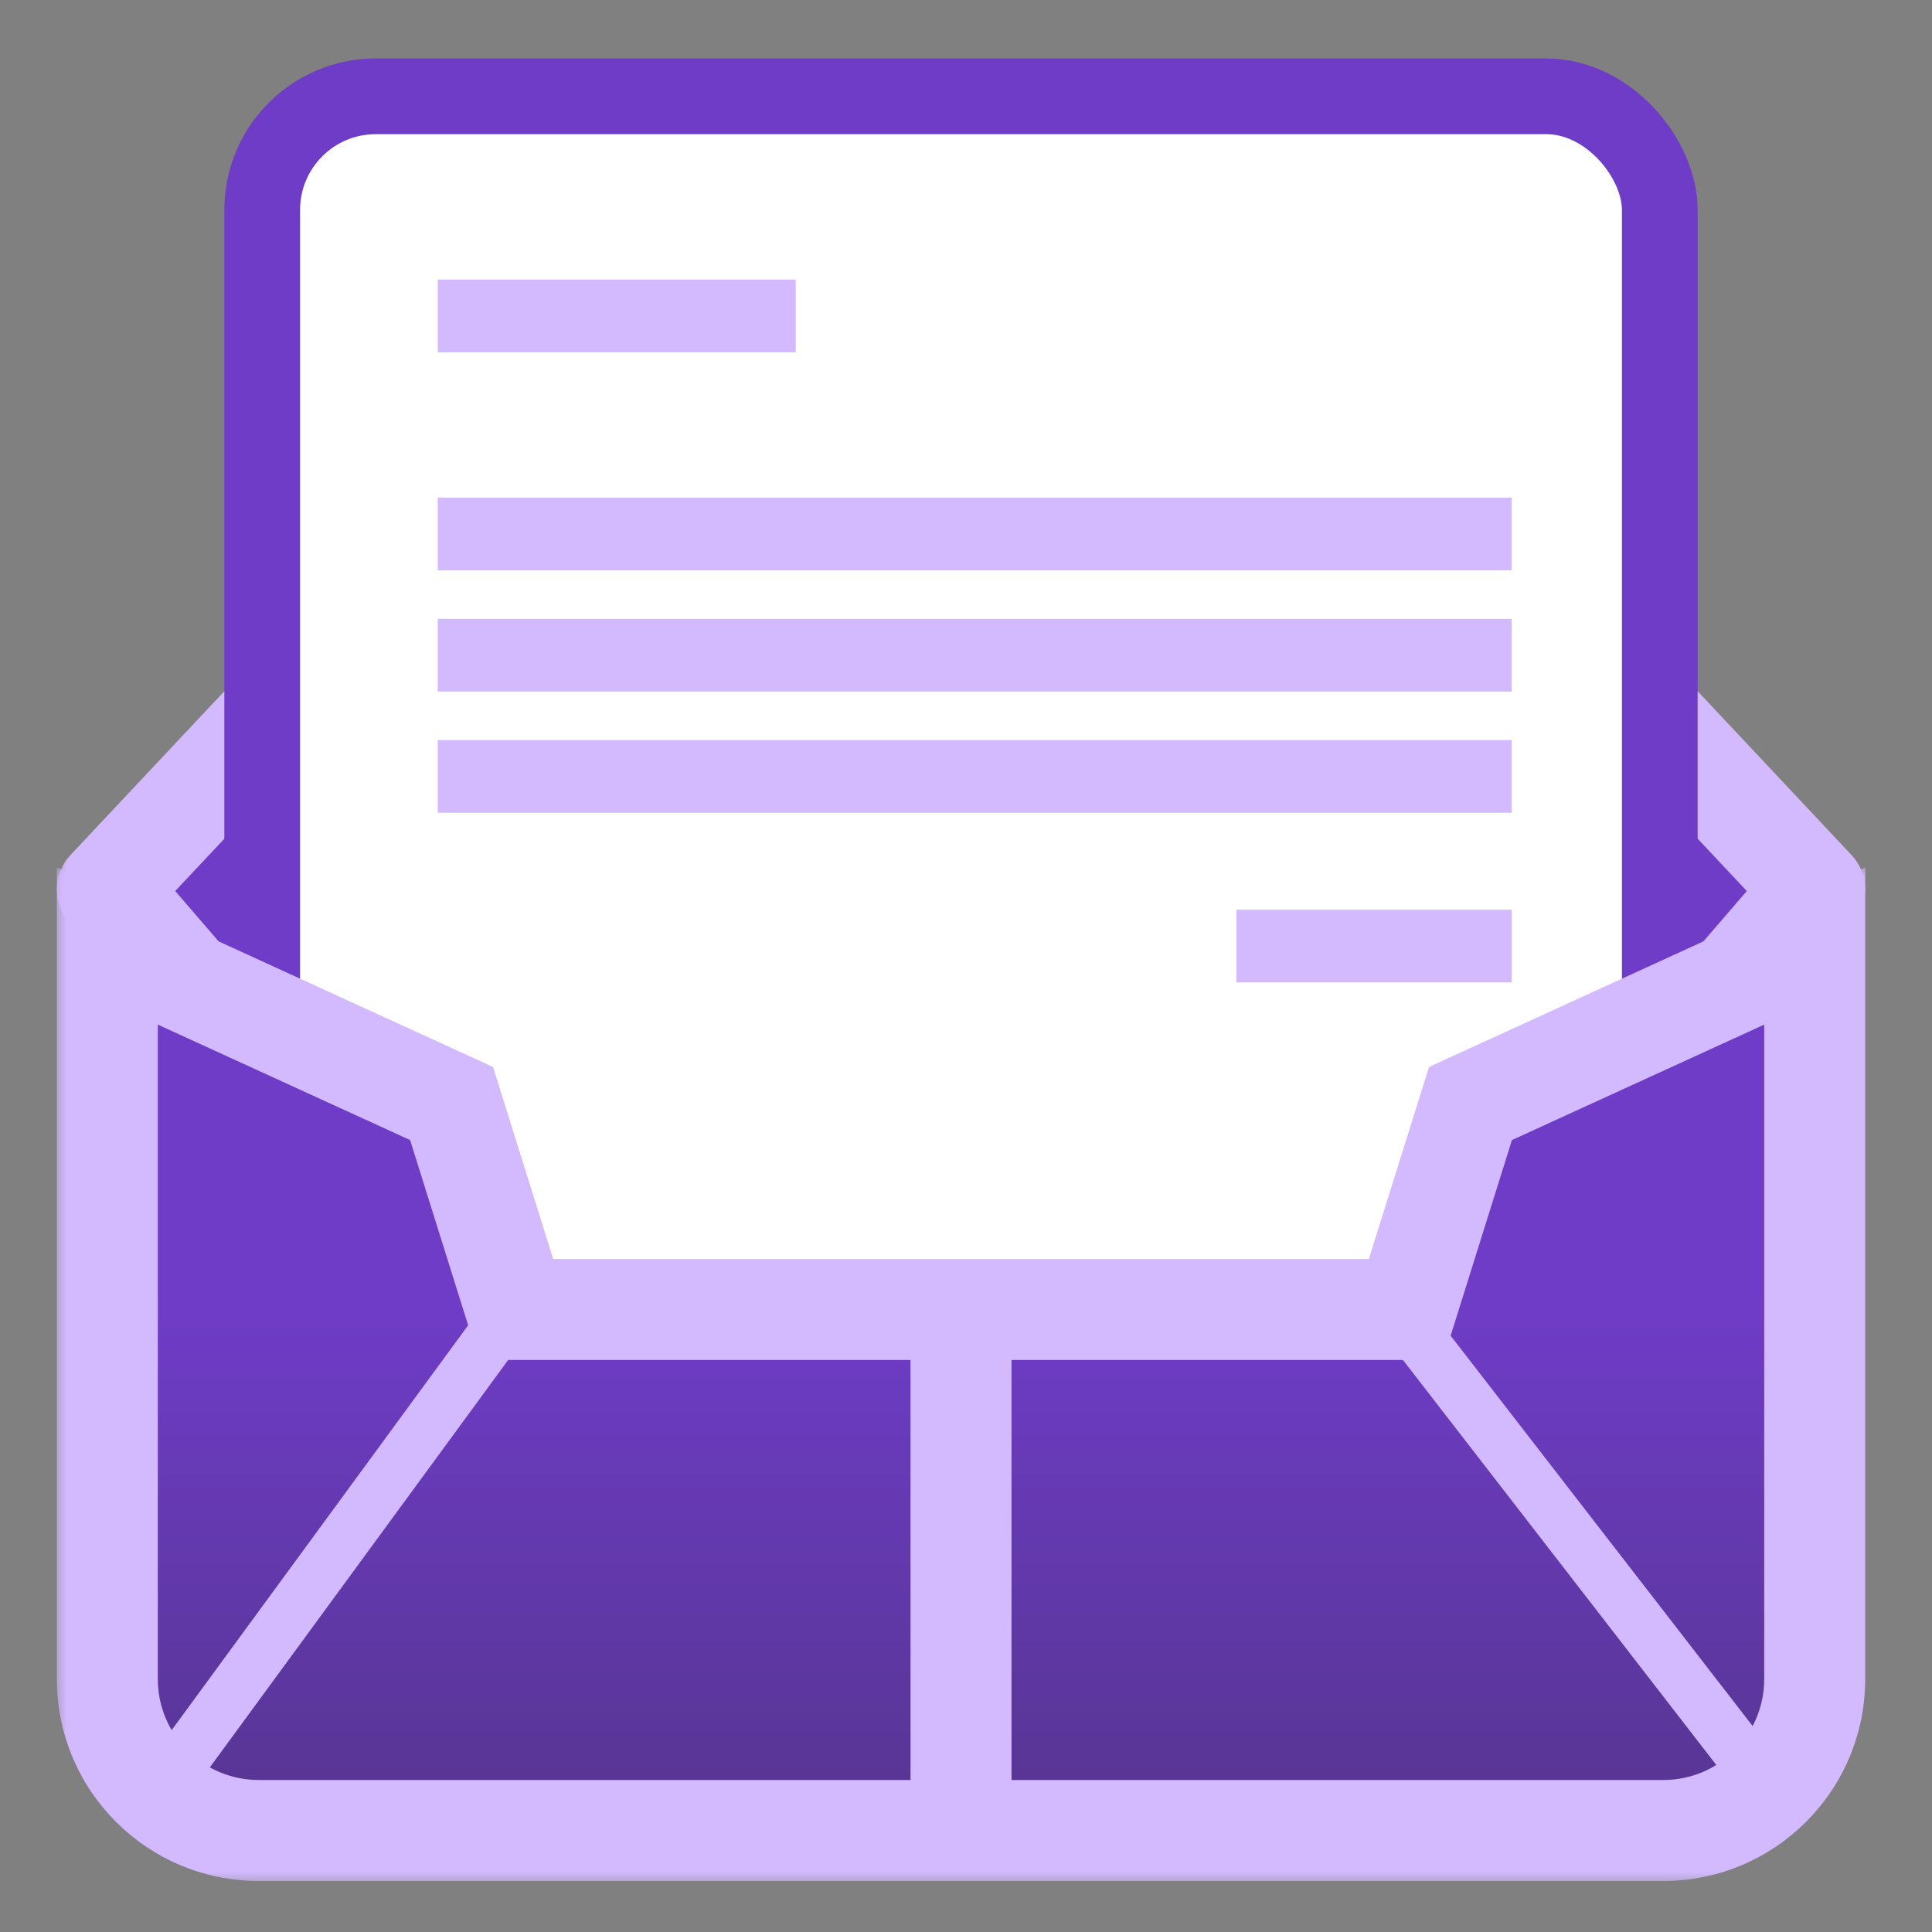 <svg width="72" height="72" viewBox="0 0 72 72" fill="none" xmlns="http://www.w3.org/2000/svg">
<rect x="0" y="0" width="72" height="72" fill="#808080" stroke="none"/>
<g id="icon / invite">
<g id="icon">
<g id="Union">
<mask id="path-1-outside-1_504_1152" maskUnits="userSpaceOnUse" x="2" y="7.52" width="68" height="43" fill="black">
<rect fill="white" x="2" y="7.52" width="68" height="43"/>
<path fill-rule="evenodd" clip-rule="evenodd" d="M30.974 12.229C31.678 10.65 33.579 9.52 35.813 9.52C38.047 9.52 39.948 10.65 40.652 12.229H44.722C46.8 12.229 48.785 13.088 50.208 14.602L67.628 33.152L54.528 48.353H17.1L4 33.152L21.421 14.602C22.843 13.088 24.829 12.229 26.907 12.229H30.974Z"/>
</mask>
<path fill-rule="evenodd" clip-rule="evenodd" d="M30.974 12.229C31.678 10.65 33.579 9.52 35.813 9.52C38.047 9.52 39.948 10.65 40.652 12.229H44.722C46.8 12.229 48.785 13.088 50.208 14.602L67.628 33.152L54.528 48.353H17.1L4 33.152L21.421 14.602C22.843 13.088 24.829 12.229 26.907 12.229H30.974Z" fill="#6F3CC8"/>
<path d="M30.974 12.229V14.11C31.716 14.11 32.389 13.673 32.692 12.995L30.974 12.229ZM40.652 12.229L38.934 12.995C39.237 13.673 39.91 14.11 40.652 14.11V12.229ZM50.208 14.602L48.836 15.89V15.89L50.208 14.602ZM67.628 33.152L69.053 34.381C69.682 33.652 69.659 32.566 69 31.864L67.628 33.152ZM54.528 48.353V50.234C55.076 50.234 55.596 49.996 55.953 49.581L54.528 48.353ZM17.1 48.353L15.675 49.581C16.032 49.996 16.552 50.234 17.1 50.234V48.353ZM4 33.152L2.628 31.864C1.97 32.566 1.946 33.652 2.575 34.381L4 33.152ZM21.421 14.602L20.049 13.314L21.421 14.602ZM32.692 12.995C33.027 12.245 34.142 11.401 35.813 11.401V7.638C33.016 7.638 30.33 9.055 29.256 11.462L32.692 12.995ZM35.813 11.401C37.484 11.401 38.599 12.245 38.934 12.995L42.37 11.462C41.296 9.055 38.61 7.638 35.813 7.638V11.401ZM40.652 14.11H44.722V10.347H40.652V14.11ZM44.722 14.11C46.28 14.11 47.769 14.754 48.836 15.89L51.579 13.314C49.801 11.421 47.319 10.347 44.722 10.347V14.11ZM48.836 15.89L66.257 34.44L69 31.864L51.579 13.314L48.836 15.89ZM66.203 31.924L53.103 47.125L55.953 49.581L69.053 34.381L66.203 31.924ZM54.528 46.471H17.1V50.234H54.528V46.471ZM18.525 47.125L5.425 31.924L2.575 34.381L15.675 49.581L18.525 47.125ZM5.372 34.44L22.792 15.89L20.049 13.314L2.628 31.864L5.372 34.44ZM22.792 15.89C23.859 14.754 25.348 14.11 26.907 14.11V10.347C24.309 10.347 21.827 11.421 20.049 13.314L22.792 15.89ZM26.907 14.11H30.974V10.347H26.907V14.11Z" fill="#D3BAFF" mask="url(#path-1-outside-1_504_1152)"/>
</g>
<rect id="Rectangle 18109" x="9.772" y="3.589" width="52.083" height="47.978" rx="4.233" fill="white" stroke="#6F3CC8" stroke-width="2.822"/>
<g id="Union_2">
<mask id="path-4-outside-2_504_1152" maskUnits="userSpaceOnUse" x="2" y="32.254" width="68" height="38" fill="black">
<rect fill="white" x="2" y="32.254" width="68" height="38"/>
<path fill-rule="evenodd" clip-rule="evenodd" d="M4 35.254L16.828 41.124L19.234 48.801H35.814V68.217H9.644C6.527 68.217 4 65.69 4 62.573V35.254ZM67.629 35.254L54.801 41.124L52.395 48.801H35.815V68.217H61.984C65.102 68.217 67.629 65.69 67.629 62.573V35.254Z"/>
</mask>
<path fill-rule="evenodd" clip-rule="evenodd" d="M4 35.254L16.828 41.124L19.234 48.801H35.814V68.217H9.644C6.527 68.217 4 65.69 4 62.573V35.254ZM67.629 35.254L54.801 41.124L52.395 48.801H35.815V68.217H61.984C65.102 68.217 67.629 65.69 67.629 62.573V35.254Z" fill="url(#paint0_linear_504_1152)"/>
<path d="M16.828 41.124L18.624 40.562L18.373 39.762L17.611 39.413L16.828 41.124ZM4 35.254L4.783 33.543L2.119 32.324V35.254H4ZM19.234 48.801L17.438 49.363L17.851 50.682H19.234V48.801ZM35.814 48.801H37.696V46.919H35.814V48.801ZM35.814 68.217V70.099H37.696V68.217H35.814ZM54.801 41.124L54.018 39.413L53.256 39.762L53.005 40.562L54.801 41.124ZM67.629 35.254H69.51V32.324L66.846 33.543L67.629 35.254ZM52.395 48.801V50.682H53.778L54.191 49.363L52.395 48.801ZM35.815 48.801V46.919H33.933V48.801H35.815ZM35.815 68.217H33.933V70.099H35.815V68.217ZM17.611 39.413L4.783 33.543L3.217 36.965L16.045 42.835L17.611 39.413ZM21.029 48.238L18.624 40.562L15.033 41.687L17.438 49.363L21.029 48.238ZM35.814 46.919H19.234V50.682H35.814V46.919ZM37.696 68.217V48.801H33.933V68.217H37.696ZM9.644 70.099H35.814V66.336H9.644V70.099ZM2.119 62.573C2.119 66.73 5.488 70.099 9.644 70.099V66.336C7.566 66.336 5.881 64.651 5.881 62.573H2.119ZM2.119 35.254V62.573H5.881V35.254H2.119ZM55.584 42.835L68.412 36.965L66.846 33.543L54.018 39.413L55.584 42.835ZM54.191 49.363L56.596 41.687L53.005 40.562L50.6 48.238L54.191 49.363ZM35.815 50.682H52.395V46.919H35.815V50.682ZM37.696 68.217V48.801H33.933V68.217H37.696ZM61.984 66.336H35.815V70.099H61.984V66.336ZM65.747 62.573C65.747 64.651 64.063 66.336 61.984 66.336V70.099C66.141 70.099 69.51 66.73 69.51 62.573H65.747ZM65.747 35.254V62.573H69.51V35.254H65.747Z" fill="#D3BAFF" mask="url(#path-4-outside-2_504_1152)"/>
</g>
<path id="Line 15 (Stroke)" fill-rule="evenodd" clip-rule="evenodd" d="M4.654 66.857L19.386 46.741L21.16 47.648L6.429 67.764L4.654 66.857Z" fill="#D3BAFF"/>
<path id="Line 16 (Stroke)" fill-rule="evenodd" clip-rule="evenodd" d="M67.276 66.859L51.829 46.893L50.055 47.801L65.502 67.767L67.276 66.859Z" fill="#D3BAFF"/>
<rect id="Rectangle 18110" x="16.314" y="10.42" width="13.341" height="2.709" fill="#D3BAFF"/>
<rect id="Rectangle 18111" x="16.314" y="18.547" width="40.024" height="2.709" fill="#D3BAFF"/>
<rect id="Rectangle 18112" x="16.314" y="23.062" width="40.024" height="2.709" fill="#D3BAFF"/>
<rect id="Rectangle 18113" x="16.314" y="27.58" width="40.024" height="2.709" fill="#D3BAFF"/>
<rect id="Rectangle 18114" x="46.076" y="33.902" width="10.263" height="2.709" fill="#D3BAFF"/>
</g>
</g>
<defs>
<linearGradient id="paint0_linear_504_1152" x1="35.815" y1="48.328" x2="35.815" y2="68.217" gradientUnits="userSpaceOnUse">
<stop stop-color="#6F3CC8"/>
<stop offset="1" stop-color="#563590"/>
</linearGradient>
</defs>
</svg>
